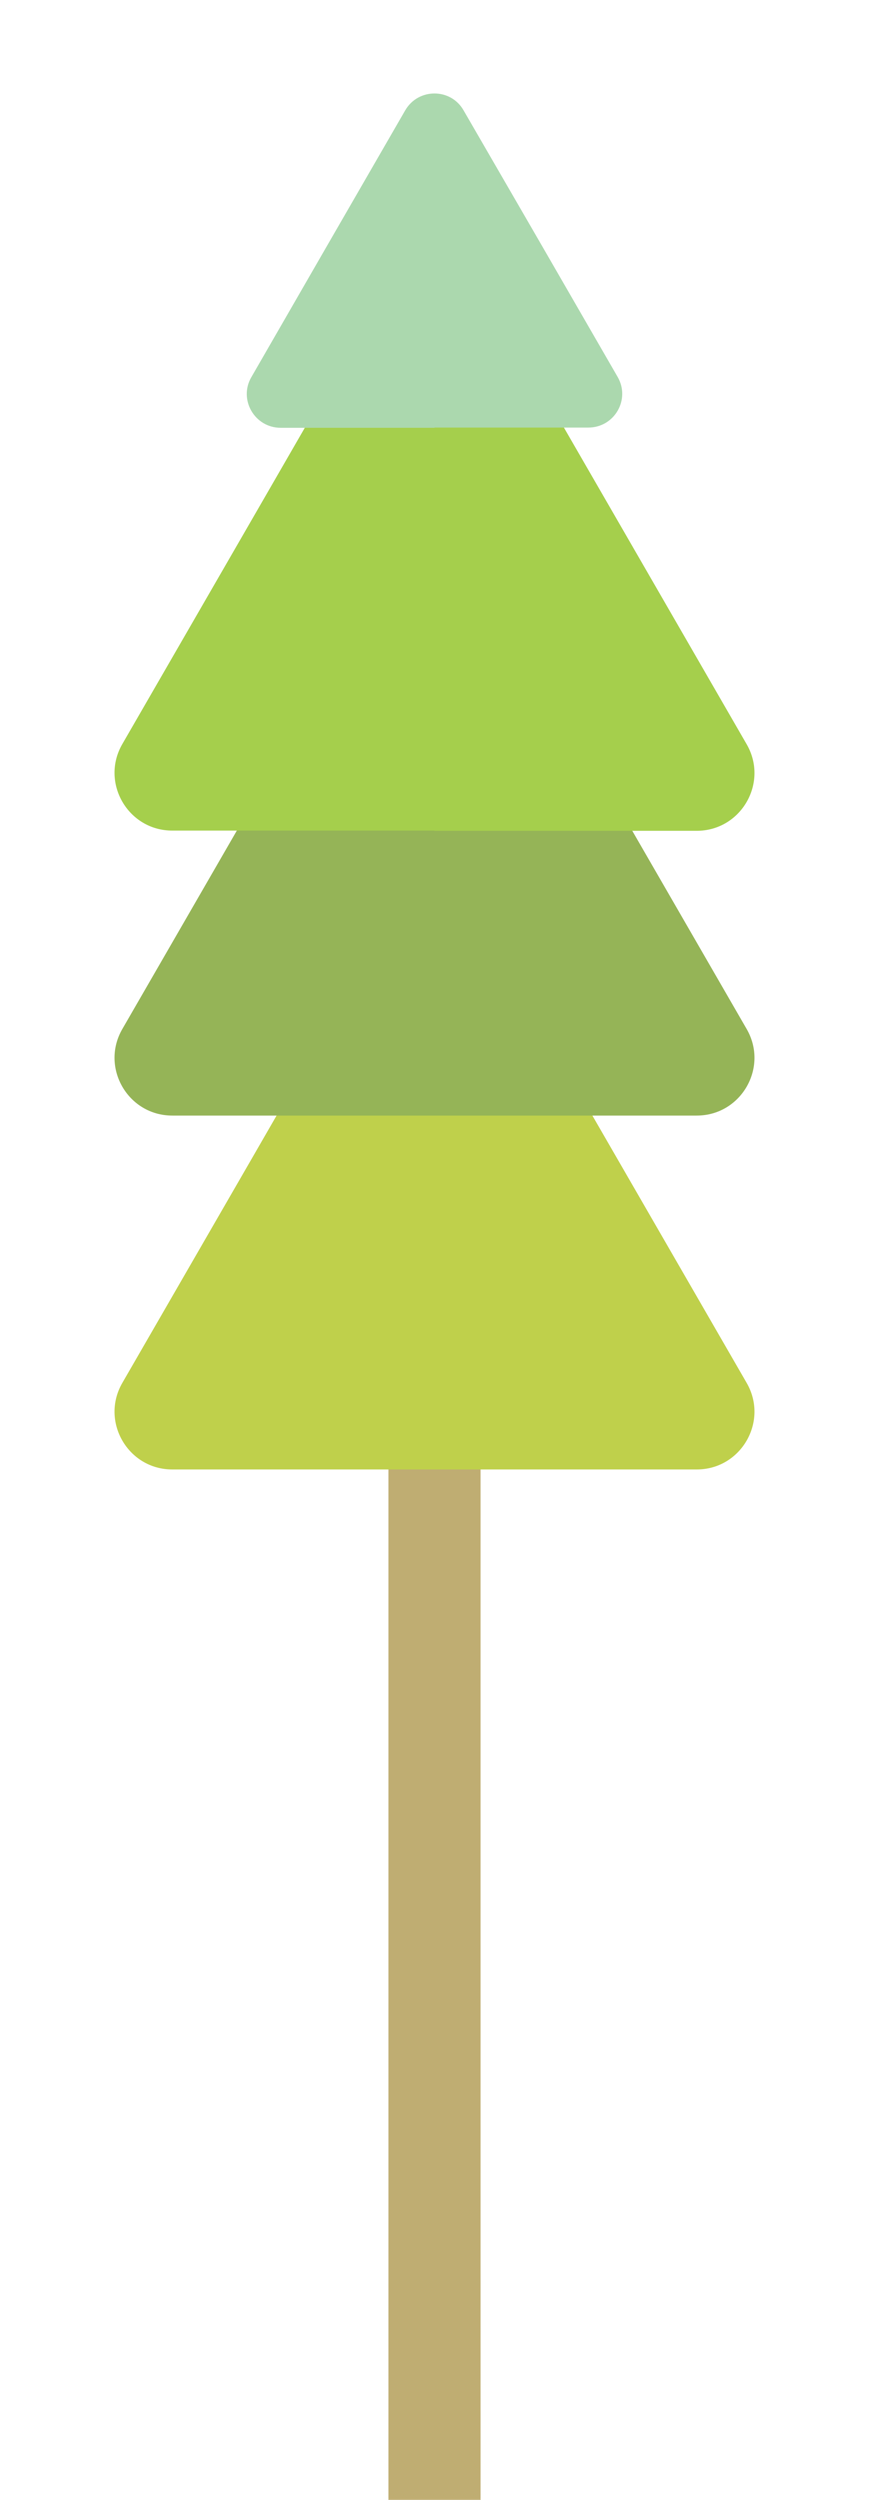 <?xml version="1.0" encoding="utf-8"?>
<!-- Generator: Adobe Illustrator 19.0.0, SVG Export Plug-In . SVG Version: 6.00 Build 0)  -->
<svg version="1.1" id="Layer_1" xmlns="http://www.w3.org/2000/svg" xmlns:xlink="http://www.w3.org/1999/xlink" x="0px" y="0px"
	 viewBox="-97 -154.1 400 1150" style="enable-background:new -97 -154.1 400 1150;" xml:space="preserve">
<style type="text/css">
	.st0{fill:#BFAD72;}
	.st1{fill:#BFD04B;}
	.st2{fill:#95B457;}
	.st3{fill:#A5CF4C;}
	.st4{fill:#ABD8AE;}
</style>
<g>
	<rect id="XMLID_1523_" x="81.8" y="482.1" class="st0" width="42.4" height="513.8"/>
	<path id="XMLID_1520_" class="st1" d="M103,521.9H-17.7c-20.4,0-33.2-22.1-23-39.8l60.4-104.6L80,272.9c10.2-17.7,35.7-17.7,45.9,0
		l60.4,104.6l60.4,104.6c10.2,17.7-2.6,39.8-23,39.8H103z"/>
	<path id="XMLID_1519_" class="st2" d="M103,359.1H-17.7c-20.4,0-33.2-22.1-23-39.8l60.4-104.6L80,110.1c10.2-17.7,35.7-17.7,45.9,0
		l60.4,104.6l60.4,104.6c10.2,17.7-2.6,39.8-23,39.8H103z"/>
	<path id="XMLID_129_" class="st3" d="M103,228H-17.7c-20.4,0-33.2-22.1-23-39.8L19.7,83.6L80-20.9c10.2-17.7,35.7-17.7,45.9,0
		l60.4,104.6l60.4,104.6c10.2,17.7-2.6,39.8-23,39.8H103z"/>
	<path id="XMLID_1549_" class="st4" d="M103,42.7H32.2c-12,0-19.5-13-13.5-23.3L54.1-42l35.4-61.3c6-10.4,21-10.4,26.9,0L151.9-42
		l35.4,61.3c6,10.4-1.5,23.3-13.5,23.3H103z"/>
</g>
</svg>

